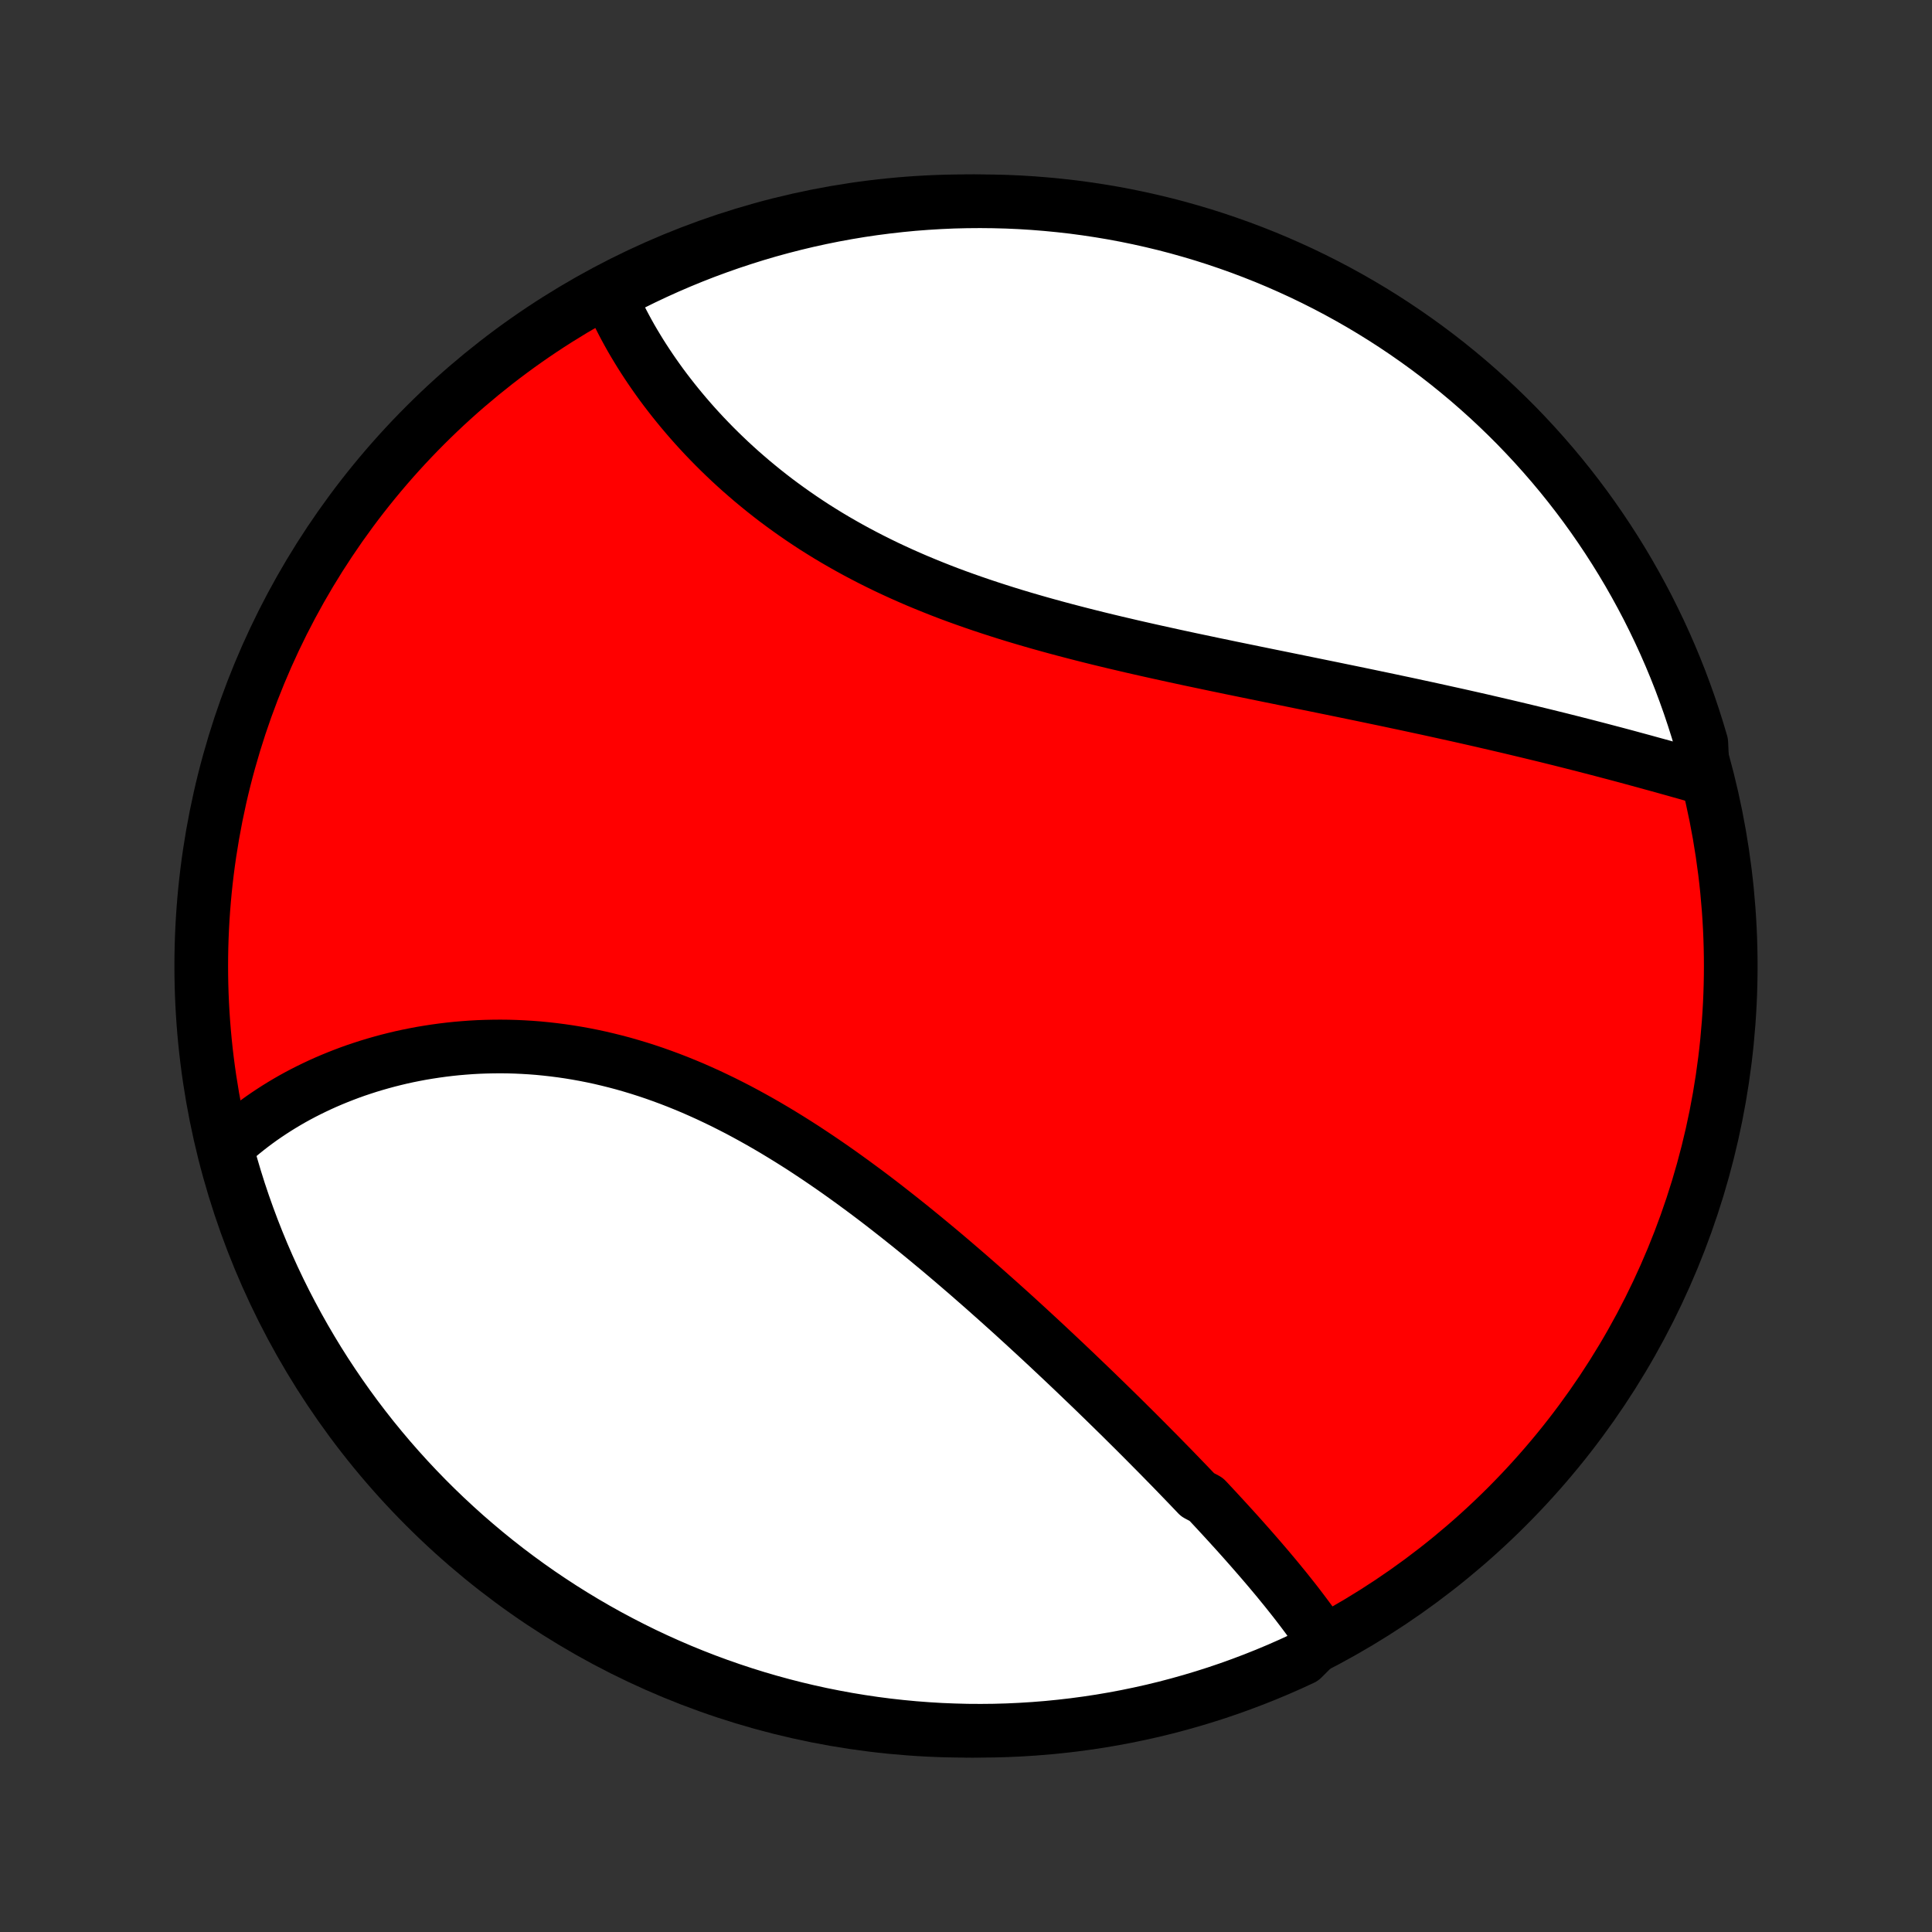 <?xml version="1.0" encoding="utf-8" standalone="no"?>
<!DOCTYPE svg PUBLIC "-//W3C//DTD SVG 1.1//EN"
  "http://www.w3.org/Graphics/SVG/1.1/DTD/svg11.dtd">
<!-- Created with matplotlib (http://matplotlib.org/) -->
<svg height="72pt" version="1.1" viewBox="0 0 72 72" width="72pt" xmlns="http://www.w3.org/2000/svg" xmlns:xlink="http://www.w3.org/1999/xlink">
 <rect x="0" y="0" width="72" height="72" fill="#333333" stroke="none"/>
 <defs>
  <style type="text/css">
*{stroke-linecap:butt;stroke-linejoin:round;}
  </style>
 </defs>
 <g id="figure_1">
  <g id="patch_1">
   <path d="
M0 72
L72 72
L72 0
L0 0
z
" style="fill:none;"/>
  </g>
  <g id="axes_1">
   <g id="PatchCollection_1">
    <defs>
     <path d="
M36 -7.5
C43.558 -7.5 50.808 -10.503 56.153 -15.848
C61.497 -21.192 64.5 -28.442 64.5 -36
C64.5 -43.558 61.497 -50.808 56.153 -56.153
C50.808 -61.497 43.558 -64.5 36 -64.5
C28.442 -64.5 21.192 -61.497 15.848 -56.153
C10.503 -50.808 7.5 -43.558 7.5 -36
C7.5 -28.442 10.503 -21.192 15.848 -15.848
C21.192 -10.503 28.442 -7.5 36 -7.5
z
" id="C0_0_a811fe30f3"/>
     <path d="
M49.28 -10.929
L49.166 -11.097
L49.049 -11.265
L48.93 -11.433
L48.809 -11.6
L48.685 -11.767
L48.56 -11.934
L48.433 -12.101
L48.305 -12.268
L48.174 -12.435
L48.042 -12.601
L47.909 -12.768
L47.773 -12.934
L47.637 -13.101
L47.499 -13.267
L47.359 -13.434
L47.218 -13.601
L47.076 -13.767
L46.932 -13.934
L46.787 -14.101
L46.641 -14.268
L46.493 -14.436
L46.345 -14.603
L46.195 -14.771
L46.044 -14.939
L45.891 -15.107
L45.738 -15.275
L45.583 -15.444
L45.427 -15.613
L45.27 -15.783
L45.112 -15.952
L44.953 -16.122
L44.631 -16.293
L44.469 -16.463
L44.305 -16.635
L44.14 -16.806
L43.974 -16.978
L43.807 -17.151
L43.639 -17.324
L43.469 -17.497
L43.299 -17.671
L43.127 -17.846
L42.954 -18.02
L42.78 -18.196
L42.605 -18.372
L42.428 -18.549
L42.251 -18.726
L42.072 -18.903
L41.892 -19.082
L41.711 -19.261
L41.528 -19.44
L41.344 -19.62
L41.159 -19.801
L40.972 -19.982
L40.785 -20.164
L40.596 -20.346
L40.405 -20.529
L40.213 -20.713
L40.02 -20.898
L39.825 -21.083
L39.63 -21.268
L39.432 -21.454
L39.233 -21.641
L39.033 -21.829
L38.831 -22.017
L38.628 -22.205
L38.423 -22.394
L38.217 -22.584
L38.009 -22.774
L37.8 -22.965
L37.589 -23.156
L37.376 -23.347
L37.162 -23.539
L36.946 -23.731
L36.729 -23.924
L36.51 -24.117
L36.289 -24.31
L36.067 -24.504
L35.843 -24.697
L35.617 -24.891
L35.39 -25.085
L35.161 -25.279
L34.93 -25.473
L34.697 -25.666
L34.463 -25.86
L34.227 -26.053
L33.99 -26.246
L33.75 -26.438
L33.509 -26.63
L33.266 -26.821
L33.022 -27.012
L32.776 -27.202
L32.528 -27.391
L32.278 -27.579
L32.026 -27.765
L31.773 -27.951
L31.518 -28.135
L31.262 -28.318
L31.004 -28.499
L30.744 -28.678
L30.482 -28.856
L30.219 -29.031
L29.955 -29.205
L29.688 -29.376
L29.421 -29.544
L29.151 -29.71
L28.88 -29.874
L28.608 -30.034
L28.334 -30.192
L28.059 -30.346
L27.783 -30.497
L27.506 -30.645
L27.227 -30.788
L26.947 -30.929
L26.665 -31.065
L26.383 -31.198
L26.1 -31.326
L25.816 -31.451
L25.531 -31.57
L25.245 -31.686
L24.958 -31.797
L24.671 -31.903
L24.384 -32.005
L24.095 -32.102
L23.807 -32.194
L23.518 -32.281
L23.229 -32.364
L22.939 -32.441
L22.65 -32.513
L22.361 -32.581
L22.072 -32.643
L21.784 -32.7
L21.495 -32.752
L21.208 -32.799
L20.921 -32.841
L20.634 -32.878
L20.349 -32.91
L20.064 -32.938
L19.78 -32.96
L19.497 -32.977
L19.216 -32.99
L18.936 -32.998
L18.657 -33.001
L18.38 -32.999
L18.104 -32.993
L17.83 -32.983
L17.558 -32.968
L17.288 -32.948
L17.019 -32.925
L16.752 -32.897
L16.488 -32.865
L16.226 -32.829
L15.965 -32.789
L15.707 -32.746
L15.452 -32.698
L15.198 -32.647
L14.947 -32.592
L14.699 -32.533
L14.453 -32.471
L14.21 -32.405
L13.969 -32.336
L13.731 -32.264
L13.496 -32.188
L13.263 -32.11
L13.033 -32.028
L12.806 -31.942
L12.582 -31.854
L12.36 -31.763
L12.141 -31.669
L11.925 -31.572
L11.713 -31.472
L11.502 -31.369
L11.295 -31.264
L11.091 -31.156
L10.89 -31.045
L10.692 -30.931
L10.496 -30.814
L10.304 -30.695
L10.115 -30.573
L9.929 -30.449
L9.745 -30.322
L9.565 -30.192
L9.388 -30.06
L9.214 -29.925
L9.043 -29.788
L8.875 -29.648
L8.71 -29.506
L8.548 -29.36
L8.39 -29.212
L8.485 -29.062
L8.619 -28.573
L8.761 -28.094
L8.911 -27.617
L9.07 -27.143
L9.237 -26.672
L9.412 -26.203
L9.595 -25.738
L9.786 -25.275
L9.985 -24.816
L10.192 -24.36
L10.407 -23.908
L10.63 -23.459
L10.861 -23.015
L11.099 -22.574
L11.345 -22.137
L11.598 -21.705
L11.858 -21.277
L12.126 -20.853
L12.402 -20.434
L12.684 -20.02
L12.974 -19.61
L13.27 -19.206
L13.574 -18.806
L13.884 -18.412
L14.201 -18.024
L14.525 -17.64
L14.855 -17.263
L15.192 -16.891
L15.535 -16.525
L15.884 -16.165
L16.24 -15.81
L16.601 -15.463
L16.969 -15.121
L17.342 -14.785
L17.721 -14.457
L18.105 -14.134
L18.495 -13.818
L18.89 -13.509
L19.291 -13.207
L19.696 -12.912
L20.106 -12.624
L20.522 -12.343
L20.942 -12.069
L21.366 -11.803
L21.795 -11.544
L22.229 -11.292
L22.666 -11.048
L23.108 -10.812
L23.553 -10.583
L24.003 -10.361
L24.456 -10.148
L24.912 -9.943
L25.372 -9.745
L25.835 -9.556
L26.302 -9.374
L26.771 -9.201
L27.243 -9.036
L27.718 -8.879
L28.195 -8.73
L28.674 -8.59
L29.156 -8.458
L29.64 -8.334
L30.126 -8.219
L30.613 -8.112
L31.103 -8.014
L31.593 -7.924
L32.085 -7.843
L32.579 -7.77
L33.073 -7.706
L33.568 -7.651
L34.064 -7.604
L34.561 -7.566
L35.058 -7.536
L35.555 -7.516
L36.052 -7.503
L36.55 -7.5
L37.047 -7.505
L37.544 -7.519
L38.04 -7.542
L38.536 -7.573
L39.031 -7.613
L39.525 -7.662
L40.018 -7.719
L40.51 -7.785
L41.001 -7.859
L41.489 -7.942
L41.977 -8.034
L42.462 -8.134
L42.946 -8.242
L43.427 -8.359
L43.906 -8.485
L44.383 -8.619
L44.857 -8.761
L45.328 -8.911
L45.797 -9.07
L46.262 -9.237
L46.725 -9.412
L47.184 -9.595
L47.64 -9.786
L48.092 -9.985
L48.541 -10.192
z
" id="C0_1_5c655b3c94"/>
     <path d="
M63.461 -43.013
L63.25 -43.073
L63.038 -43.133
L62.824 -43.194
L62.61 -43.254
L62.395 -43.315
L62.179 -43.375
L61.962 -43.436
L61.743 -43.496
L61.524 -43.556
L61.304 -43.617
L61.083 -43.677
L60.861 -43.737
L60.638 -43.798
L60.414 -43.858
L60.189 -43.918
L59.963 -43.977
L59.736 -44.037
L59.507 -44.097
L59.278 -44.156
L59.048 -44.216
L58.816 -44.275
L58.584 -44.334
L58.35 -44.393
L58.116 -44.452
L57.88 -44.51
L57.643 -44.569
L57.405 -44.627
L57.165 -44.685
L56.925 -44.743
L56.683 -44.801
L56.44 -44.859
L56.196 -44.917
L55.951 -44.974
L55.704 -45.032
L55.456 -45.089
L55.207 -45.147
L54.956 -45.204
L54.704 -45.261
L54.451 -45.318
L54.196 -45.375
L53.94 -45.431
L53.683 -45.488
L53.424 -45.545
L53.164 -45.602
L52.902 -45.658
L52.639 -45.715
L52.374 -45.772
L52.108 -45.828
L51.84 -45.885
L51.571 -45.942
L51.301 -45.998
L51.029 -46.055
L50.755 -46.112
L50.48 -46.169
L50.203 -46.226
L49.925 -46.283
L49.645 -46.341
L49.364 -46.398
L49.081 -46.456
L48.796 -46.514
L48.511 -46.572
L48.223 -46.631
L47.934 -46.69
L47.644 -46.749
L47.352 -46.808
L47.059 -46.868
L46.764 -46.928
L46.468 -46.989
L46.171 -47.05
L45.872 -47.111
L45.572 -47.174
L45.27 -47.236
L44.968 -47.3
L44.664 -47.364
L44.359 -47.428
L44.053 -47.494
L43.746 -47.56
L43.438 -47.628
L43.129 -47.696
L42.819 -47.765
L42.509 -47.835
L42.197 -47.906
L41.886 -47.979
L41.573 -48.052
L41.26 -48.127
L40.947 -48.203
L40.633 -48.281
L40.32 -48.36
L40.006 -48.441
L39.692 -48.523
L39.378 -48.607
L39.065 -48.693
L38.752 -48.78
L38.439 -48.87
L38.127 -48.961
L37.816 -49.054
L37.505 -49.15
L37.196 -49.248
L36.887 -49.348
L36.58 -49.45
L36.273 -49.555
L35.969 -49.662
L35.666 -49.771
L35.364 -49.883
L35.065 -49.998
L34.767 -50.116
L34.472 -50.236
L34.178 -50.358
L33.887 -50.484
L33.598 -50.612
L33.312 -50.743
L33.028 -50.876
L32.747 -51.013
L32.469 -51.152
L32.194 -51.294
L31.922 -51.438
L31.653 -51.585
L31.387 -51.735
L31.124 -51.887
L30.864 -52.042
L30.608 -52.2
L30.355 -52.359
L30.106 -52.522
L29.861 -52.686
L29.619 -52.853
L29.38 -53.022
L29.145 -53.193
L28.914 -53.365
L28.687 -53.54
L28.463 -53.717
L28.244 -53.895
L28.028 -54.074
L27.816 -54.256
L27.607 -54.438
L27.403 -54.622
L27.202 -54.807
L27.005 -54.994
L26.812 -55.181
L26.623 -55.369
L26.438 -55.558
L26.256 -55.748
L26.078 -55.939
L25.904 -56.13
L25.734 -56.322
L25.568 -56.514
L25.406 -56.706
L25.247 -56.899
L25.092 -57.092
L24.941 -57.285
L24.793 -57.478
L24.649 -57.671
L24.509 -57.865
L24.373 -58.058
L24.24 -58.251
L24.111 -58.444
L23.985 -58.637
L23.863 -58.829
L23.745 -59.022
L23.63 -59.213
L23.518 -59.405
L23.411 -59.596
L23.307 -59.787
L23.206 -59.978
L23.109 -60.168
L23.015 -60.357
L22.925 -60.546
L22.838 -60.735
L22.755 -60.923
L23.083 -61.111
L23.528 -61.405
L23.977 -61.626
L24.43 -61.84
L24.886 -62.046
L25.346 -62.244
L25.809 -62.434
L26.275 -62.616
L26.744 -62.789
L27.216 -62.955
L27.691 -63.112
L28.168 -63.262
L28.647 -63.403
L29.129 -63.535
L29.612 -63.659
L30.098 -63.775
L30.586 -63.882
L31.075 -63.981
L31.565 -64.071
L32.057 -64.153
L32.551 -64.226
L33.045 -64.29
L33.54 -64.346
L34.036 -64.394
L34.532 -64.432
L35.029 -64.462
L35.527 -64.484
L36.024 -64.496
L36.522 -64.5
L37.019 -64.495
L37.516 -64.482
L38.012 -64.46
L38.508 -64.429
L39.003 -64.389
L39.497 -64.341
L39.99 -64.285
L40.482 -64.219
L40.973 -64.145
L41.462 -64.063
L41.949 -63.972
L42.435 -63.872
L42.918 -63.764
L43.4 -63.648
L43.879 -63.523
L44.356 -63.389
L44.83 -63.248
L45.301 -63.098
L45.77 -62.939
L46.236 -62.773
L46.699 -62.598
L47.158 -62.416
L47.614 -62.225
L48.066 -62.026
L48.515 -61.82
L48.96 -61.605
L49.401 -61.383
L49.838 -61.153
L50.271 -60.915
L50.699 -60.67
L51.123 -60.417
L51.542 -60.157
L51.957 -59.889
L52.367 -59.614
L52.771 -59.332
L53.171 -59.043
L53.565 -58.747
L53.954 -58.444
L54.338 -58.133
L54.716 -57.817
L55.088 -57.493
L55.455 -57.163
L55.815 -56.827
L56.17 -56.484
L56.518 -56.136
L56.86 -55.78
L57.196 -55.419
L57.525 -55.052
L57.848 -54.679
L58.164 -54.301
L58.473 -53.917
L58.776 -53.527
L59.071 -53.133
L59.36 -52.732
L59.641 -52.327
L59.915 -51.917
L60.182 -51.502
L60.442 -51.082
L60.694 -50.658
L60.938 -50.229
L61.175 -49.796
L61.405 -49.359
L61.626 -48.917
L61.84 -48.472
L62.046 -48.023
L62.244 -47.57
L62.434 -47.114
L62.616 -46.654
L62.789 -46.191
L62.955 -45.725
L63.112 -45.256
L63.262 -44.784
L63.403 -44.309
z
" id="C0_2_e5ae10c6df"/>
    </defs>
    <g clip-path="url(#p1bffca34e9)">
     <use style="fill:#ff0000;stroke:#000000;stroke-width:2.0;" x="0.0" xlink:href="#C0_0_a811fe30f3" y="72.0"/>
    </g>
    <g clip-path="url(#p1bffca34e9)">
     <use style="fill:#ffffff;stroke:#000000;stroke-width:2.0;" x="0.0" xlink:href="#C0_1_5c655b3c94" y="72.0"/>
    </g>
    <g clip-path="url(#p1bffca34e9)">
     <use style="fill:#ffffff;stroke:#000000;stroke-width:2.0;" x="0.0" xlink:href="#C0_2_e5ae10c6df" y="72.0"/>
    </g>
   </g>
  </g>
 </g>
 <defs>
  <clipPath id="p1bffca34e9">
   <rect height="72.0" width="72.0" x="0.0" y="0.0"/>
  </clipPath>
 </defs>
</svg>
